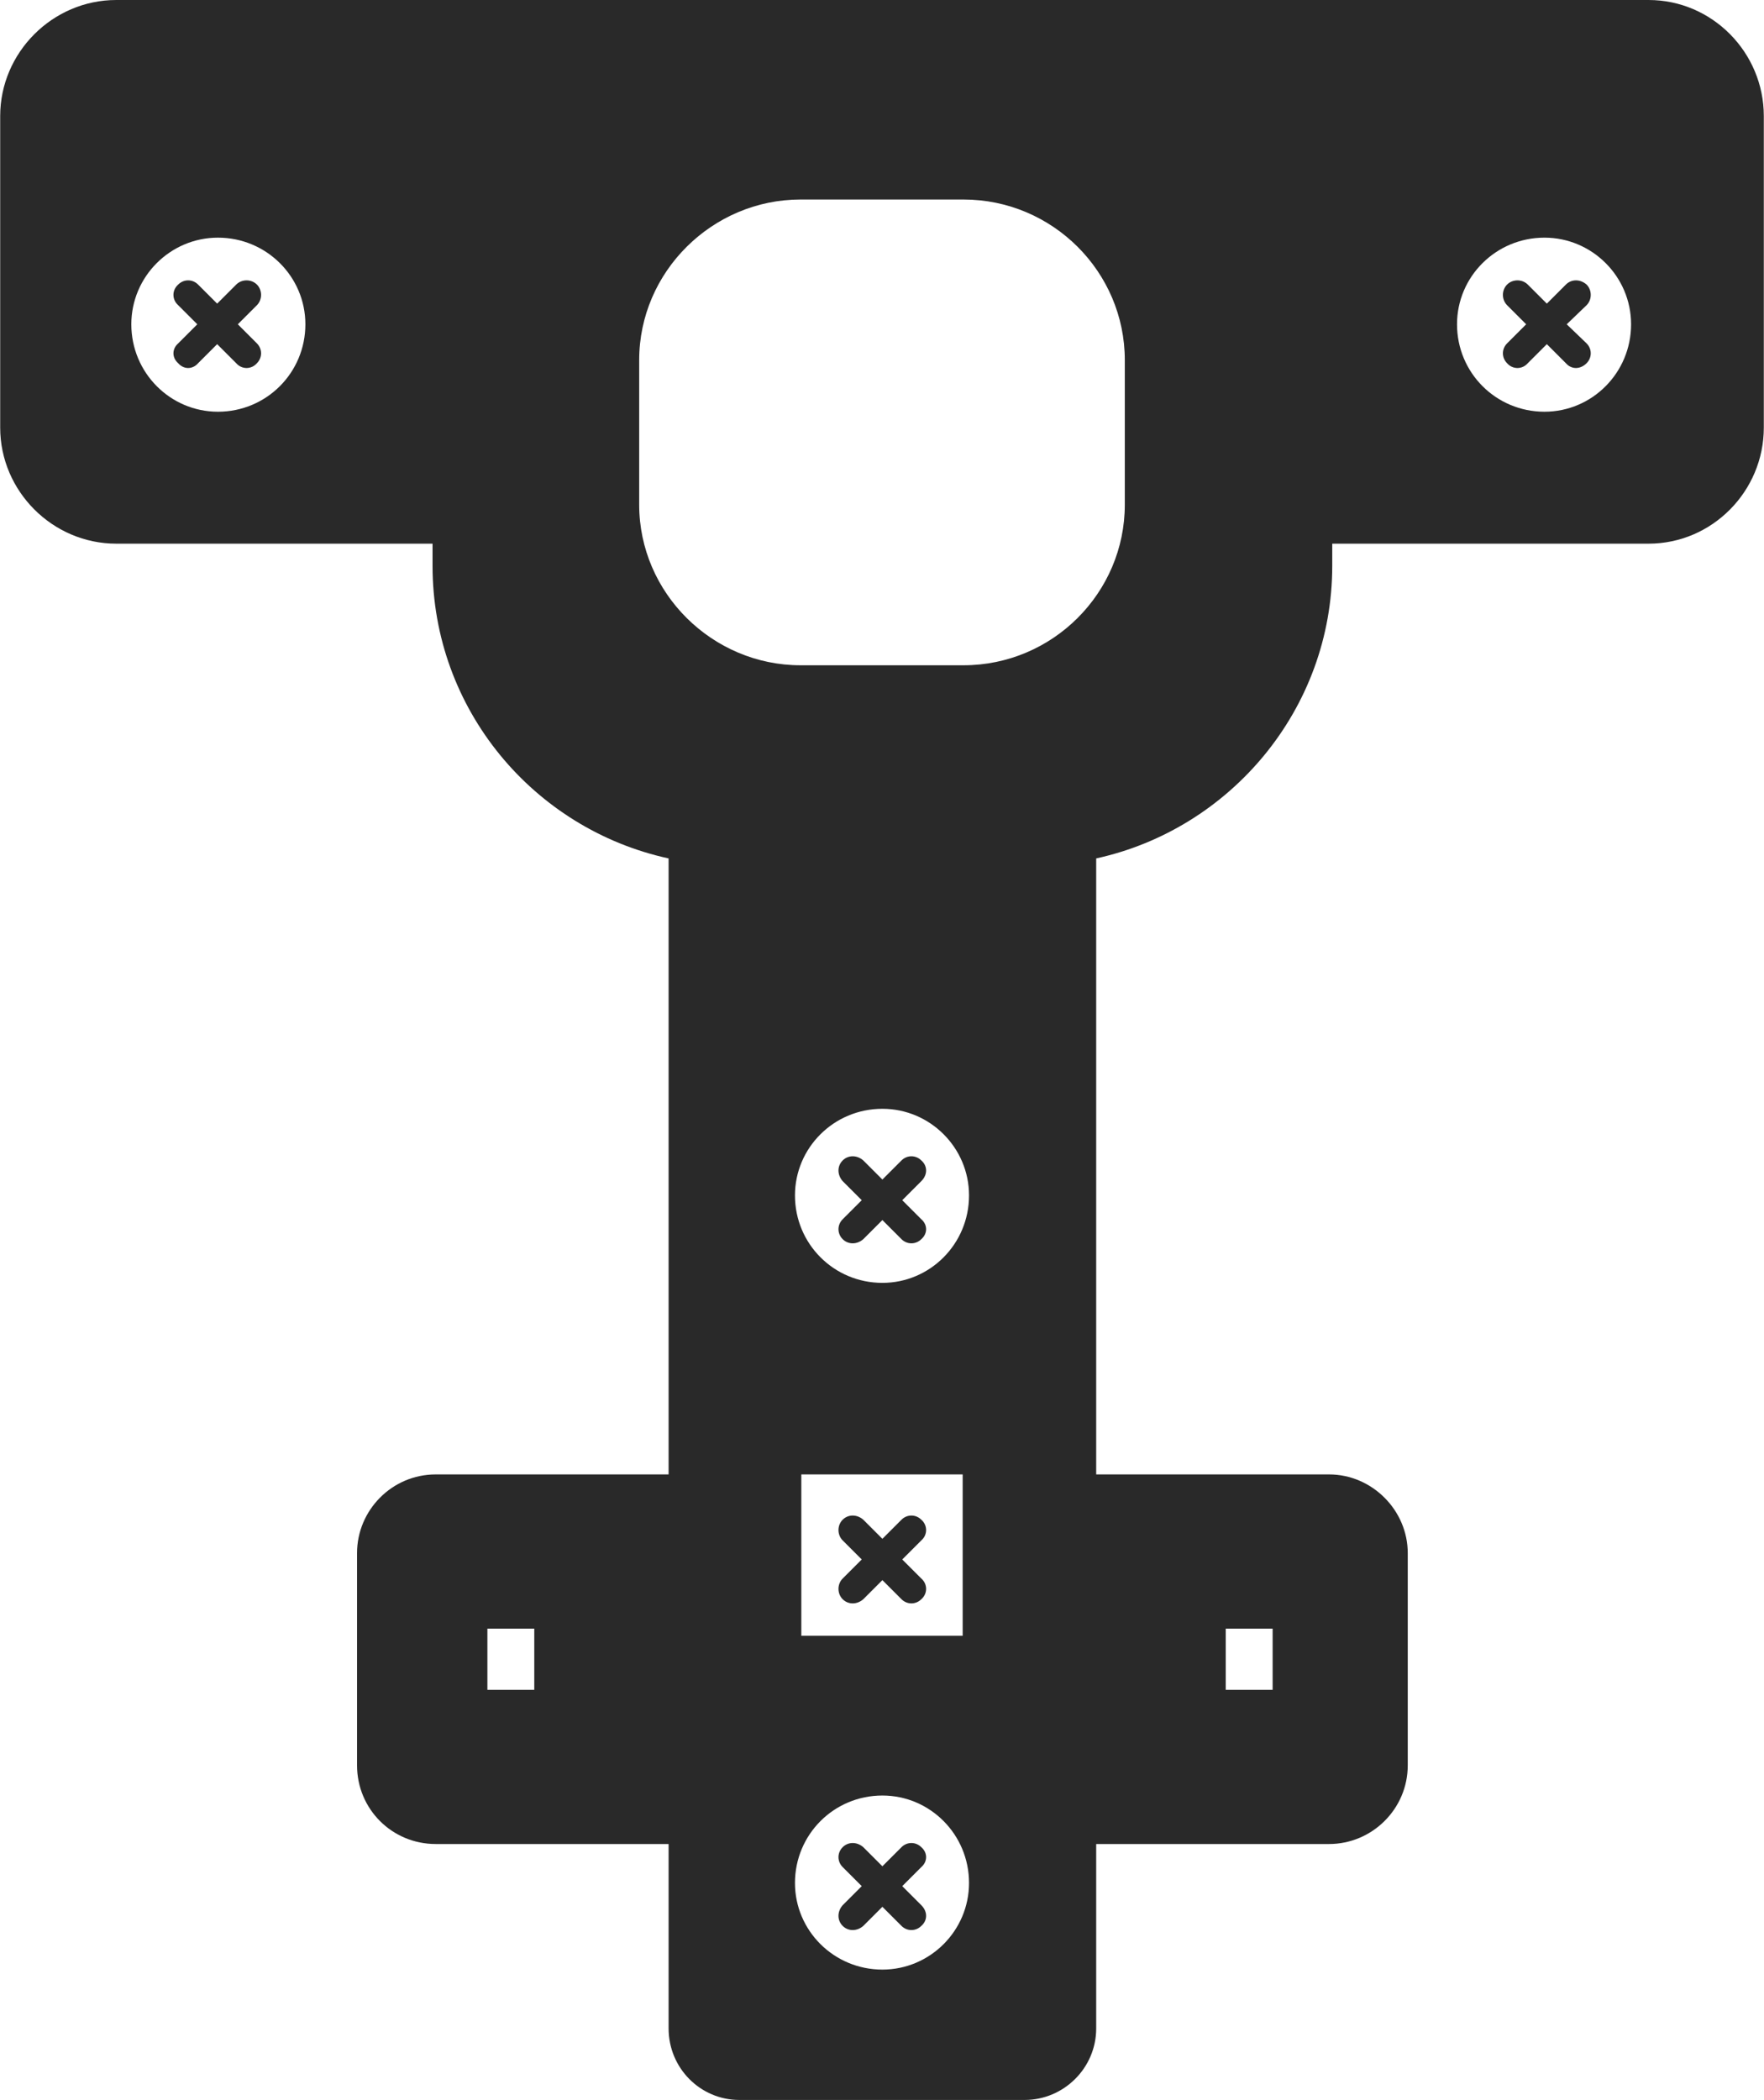 <?xml version="1.0" encoding="UTF-8"?>
<!DOCTYPE svg PUBLIC "-//W3C//DTD SVG 1.1//EN" "http://www.w3.org/Graphics/SVG/1.1/DTD/svg11.dtd">
<!-- Creator: CorelDRAW X8 -->
<svg xmlns="http://www.w3.org/2000/svg" xml:space="preserve" width="5.153mm" height="6.134mm" version="1.1" style="shape-rendering:geometricPrecision; text-rendering:geometricPrecision; image-rendering:optimizeQuality; fill-rule:evenodd; clip-rule:evenodd"
viewBox="0 0 2219 2642"
 xmlns:xlink="http://www.w3.org/1999/xlink">
 <defs>
  <style type="text/css">
   <![CDATA[
    .fil0 {fill:#292929}
   ]]>
  </style>
 </defs>
 <g id="Слой_x0020_1">
  <path class="fil0" d="M548 1855l293 0 0 -775c-170,-37 -297,-188 -297,-368l0 -28 -398 0c-80,0 -146,-66 -146,-146l0 -392c0,-80 66,-146 146,-146l773 0 381 0 774 0c80,0 145,66 145,146l0 392c0,80 -65,146 -145,146l-398 0 0 28c0,180 -128,331 -297,368l0 775 293 0c54,0 99,45 99,99l0 267c0,55 -45,99 -99,99l-293 0 0 232c0,50 -41,90 -90,90l-359 0c-49,0 -89,-40 -89,-90l0 -232 -293 0c-55,0 -99,-44 -99,-99l0 -267c0,-54 44,-99 99,-99zm586 57c7,-7 18,-7 25,0 8,7 8,19 0,26l-24 24 24 24c8,7 8,19 0,26 -7,7 -18,7 -25,0l-24 -24 -24 24c-8,7 -19,7 -26,0 -7,-7 -7,-19 0,-26l24 -24 -24 -24c-7,-7 -7,-19 0,-26 7,-7 18,-7 26,0l24 24 24 -24zm0 412c7,-7 18,-7 25,0 8,7 8,18 0,25l-24 24 24 24c8,8 8,19 0,26 -7,7 -18,7 -25,0l-24 -24 -24 24c-8,7 -19,7 -26,0 -7,-7 -7,-18 0,-26l24 -24 -24 -24c-7,-7 -7,-18 0,-25 7,-7 18,-7 26,0l24 24 24 -24zm0 -864c7,-7 18,-7 25,0 8,7 8,18 0,26l-24 24 24 24c8,7 8,18 0,25 -7,7 -18,7 -25,0l-24 -24 -24 24c-8,7 -19,7 -26,0 -7,-7 -7,-18 0,-25l24 -24 -24 -24c-7,-8 -7,-19 0,-26 7,-7 18,-7 26,0l24 24 24 -24zm836 -1102c7,-7 18,-7 26,0 7,7 7,19 0,26l-25 24 25 24c7,7 7,18 0,25 -8,8 -19,8 -26,0l-24 -24 -24 24c-7,8 -19,8 -26,0 -7,-7 -7,-18 0,-25l24 -24 -24 -24c-7,-7 -7,-19 0,-26 7,-7 19,-7 26,0l24 24 24 -24zm-1673 0c7,-7 19,-7 26,0 7,7 7,19 0,26l-24 24 24 24c7,7 7,18 0,25 -7,8 -19,8 -26,0l-24 -24 -24 24c-7,8 -18,8 -25,0 -8,-7 -8,-18 0,-25l24 -24 -24 -24c-8,-7 -8,-19 0,-26 7,-7 18,-7 25,0l24 24 24 -24zm1646 -59c60,0 109,49 109,109 0,61 -49,110 -109,110 -61,0 -110,-49 -110,-110 0,-60 49,-109 110,-109zm-833 1960c60,0 109,49 109,110 0,60 -49,109 -109,109 -61,0 -110,-49 -110,-109 0,-61 49,-110 110,-110zm-102 -404l203 0 0 203 -203 0 0 -203zm102 -460c60,0 109,49 109,109 0,61 -49,110 -109,110 -61,0 -110,-49 -110,-110 0,-60 49,-109 110,-109zm-497 654l59 0 0 77 -59 0 0 -77zm929 0l59 0 0 77 -59 0 0 -77zm-1268 -1750c61,0 110,49 110,109 0,61 -49,110 -110,110 -60,0 -109,-49 -109,-110 0,-60 49,-109 109,-109zm733 -48l205 0c112,0 203,91 203,202l0 182c0,111 -91,202 -203,202l-205 0c-111,0 -203,-91 -203,-202l0 -182c0,-111 92,-202 203,-202z"/>
 </g>
</svg>
